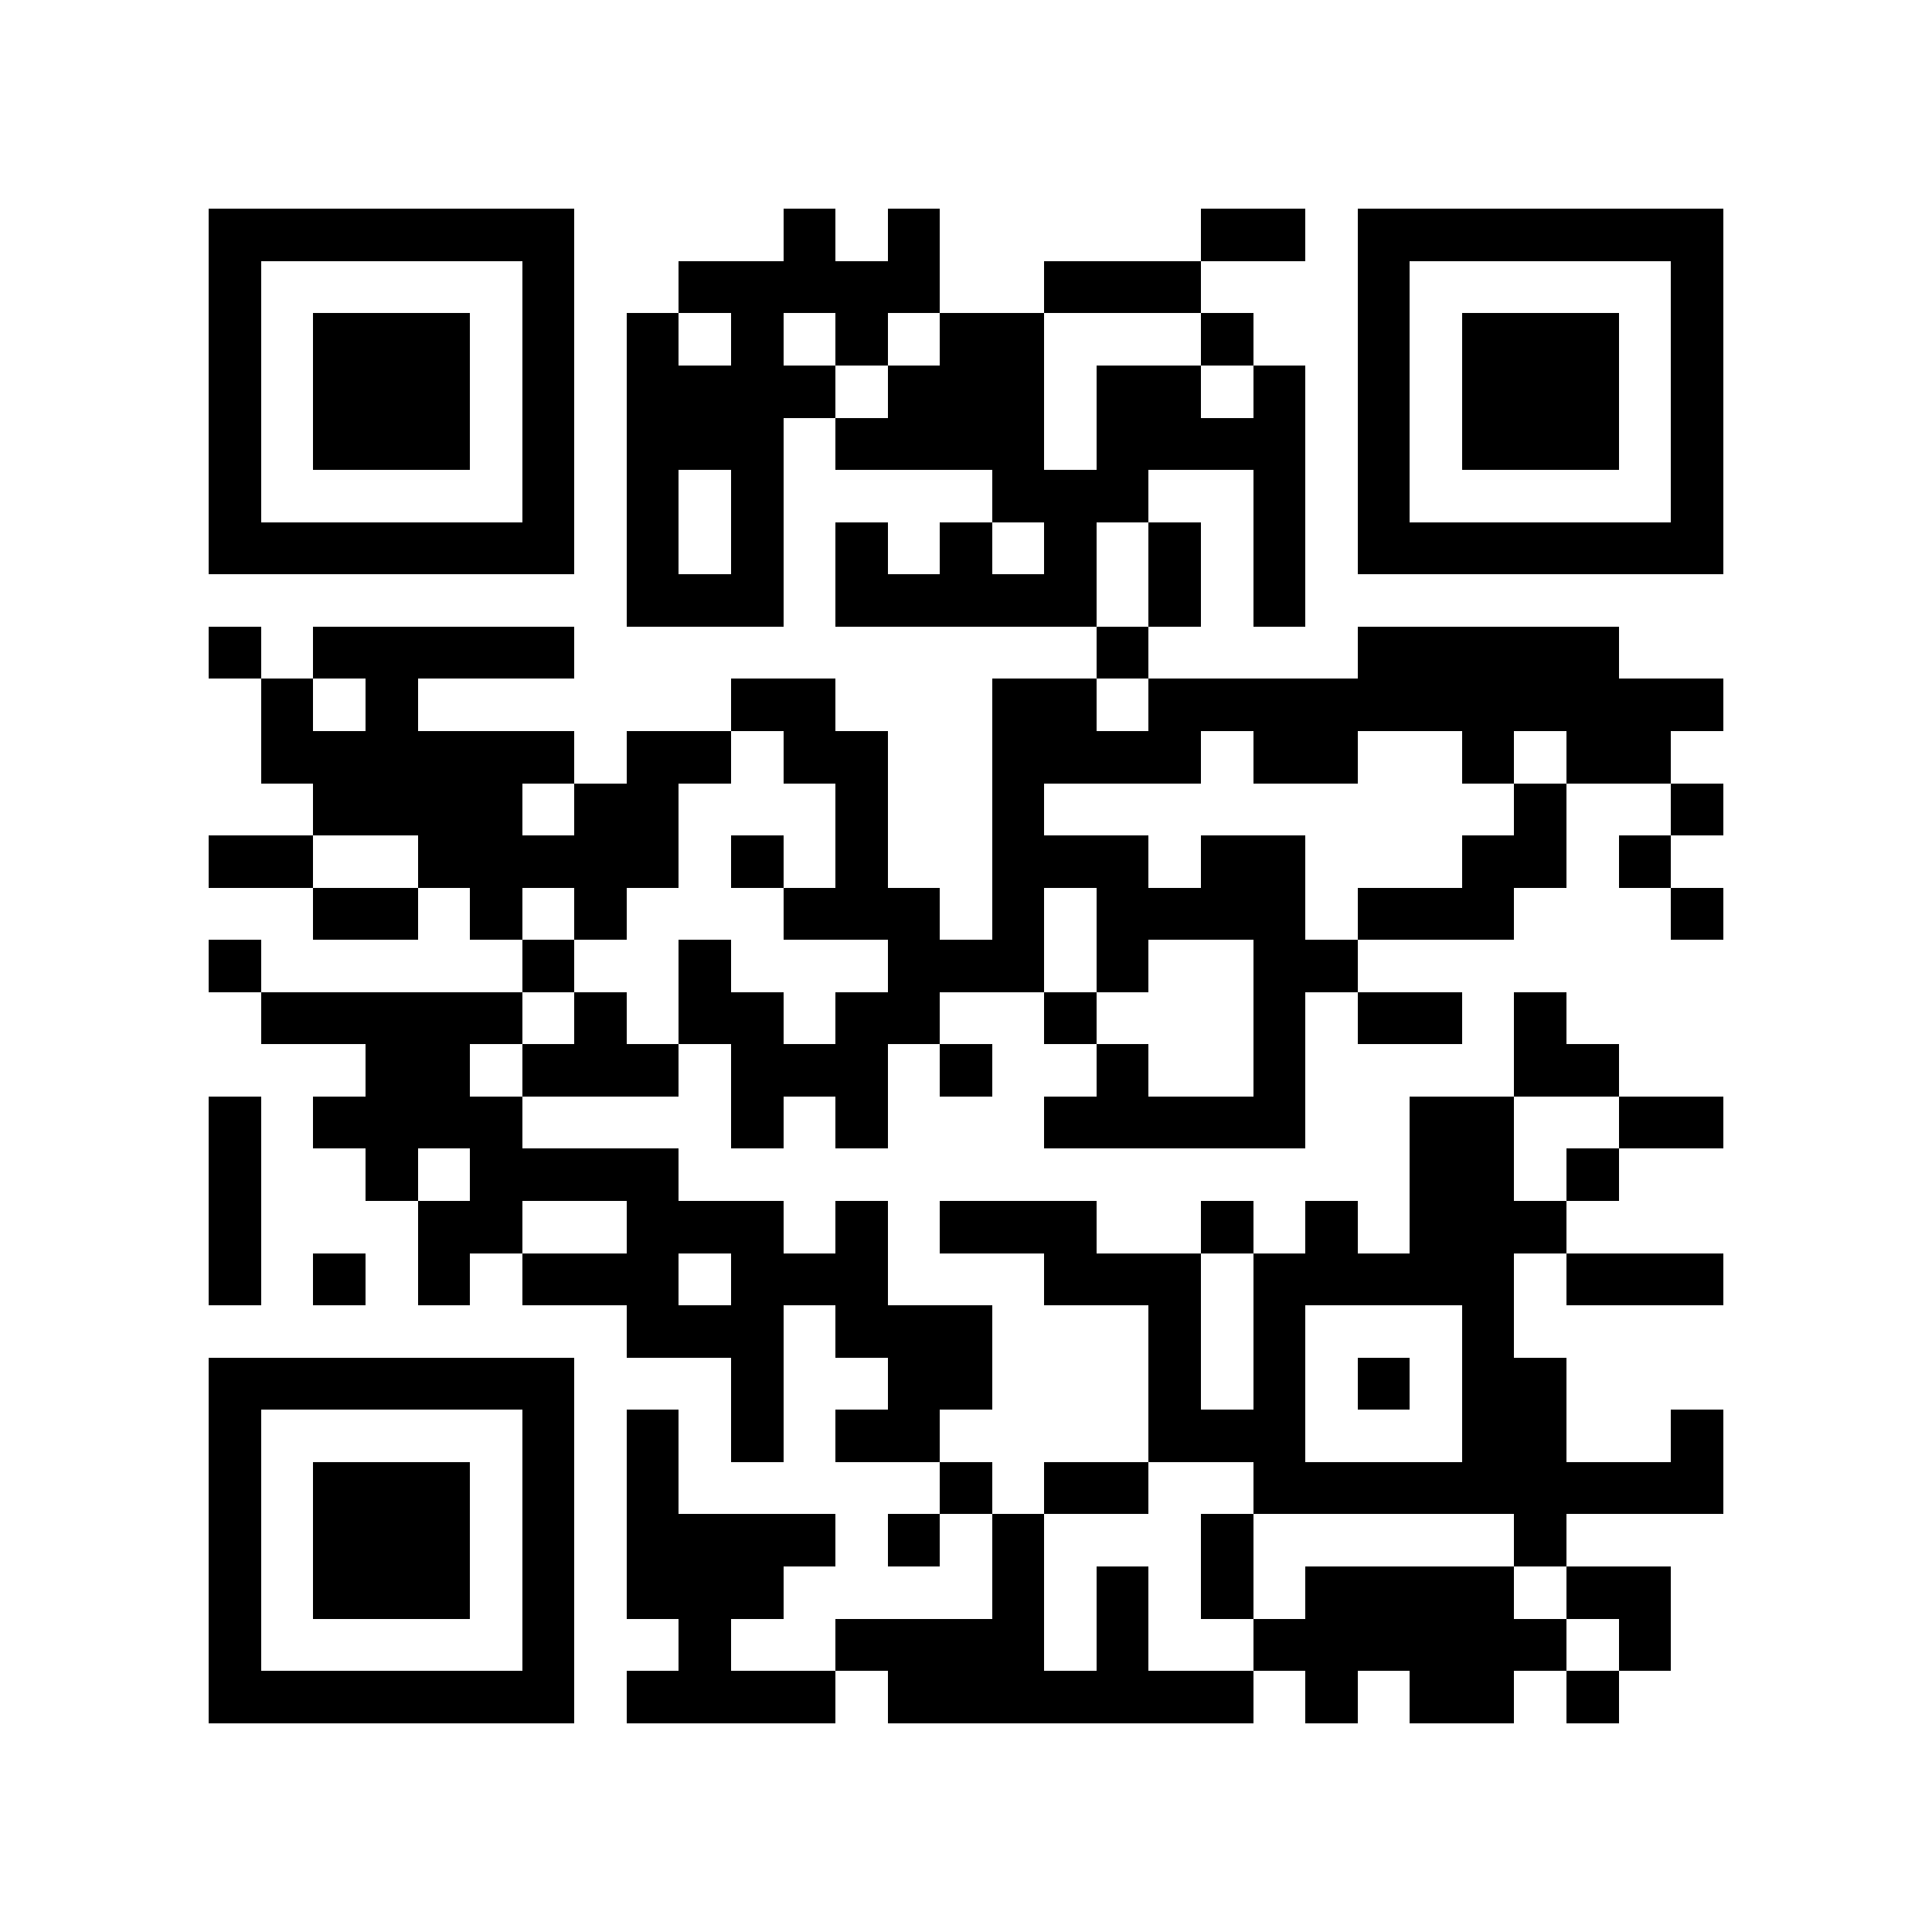 <?xml version="1.0" encoding="utf-8"?><!DOCTYPE svg PUBLIC "-//W3C//DTD SVG 1.1//EN" "http://www.w3.org/Graphics/SVG/1.1/DTD/svg11.dtd"><svg xmlns="http://www.w3.org/2000/svg" viewBox="0 0 37 37" shape-rendering="crispEdges"><path fill="#ffffff" d="M0 0h37v37H0z"/><path stroke="#000000" d="M4 4.5h7m4 0h1m1 0h1m5 0h2m1 0h7M4 5.5h1m5 0h1m2 0h5m2 0h3m3 0h1m5 0h1M4 6.5h1m1 0h3m1 0h1m1 0h1m1 0h1m1 0h1m1 0h2m3 0h1m2 0h1m1 0h3m1 0h1M4 7.5h1m1 0h3m1 0h1m1 0h4m1 0h3m1 0h2m1 0h1m1 0h1m1 0h3m1 0h1M4 8.5h1m1 0h3m1 0h1m1 0h3m1 0h4m1 0h4m1 0h1m1 0h3m1 0h1M4 9.5h1m5 0h1m1 0h1m1 0h1m4 0h3m2 0h1m1 0h1m5 0h1M4 10.5h7m1 0h1m1 0h1m1 0h1m1 0h1m1 0h1m1 0h1m1 0h1m1 0h7M12 11.5h3m1 0h5m1 0h1m1 0h1M4 12.5h1m1 0h5m10 0h1m4 0h5M5 13.5h1m1 0h1m6 0h2m3 0h2m1 0h11M5 14.5h6m1 0h2m1 0h2m2 0h4m1 0h2m2 0h1m1 0h2M6 15.5h4m1 0h2m3 0h1m2 0h1m9 0h1m2 0h1M4 16.5h2m2 0h5m1 0h1m1 0h1m2 0h3m1 0h2m3 0h2m1 0h1M6 17.5h2m1 0h1m1 0h1m3 0h3m1 0h1m1 0h4m1 0h3m3 0h1M4 18.5h1m5 0h1m2 0h1m3 0h3m1 0h1m2 0h2M5 19.5h5m1 0h1m1 0h2m1 0h2m2 0h1m3 0h1m1 0h2m1 0h1M7 20.5h2m1 0h3m1 0h3m1 0h1m2 0h1m2 0h1m4 0h2M4 21.5h1m1 0h4m4 0h1m1 0h1m3 0h5m2 0h2m2 0h2M4 22.5h1m2 0h1m1 0h4m14 0h2m1 0h1M4 23.5h1m3 0h2m2 0h3m1 0h1m1 0h3m2 0h1m1 0h1m1 0h3M4 24.5h1m1 0h1m1 0h1m1 0h3m1 0h3m3 0h3m1 0h5m1 0h3M12 25.5h3m1 0h3m3 0h1m1 0h1m3 0h1M4 26.5h7m3 0h1m2 0h2m3 0h1m1 0h1m1 0h1m1 0h2M4 27.5h1m5 0h1m1 0h1m1 0h1m1 0h2m4 0h3m3 0h2m2 0h1M4 28.5h1m1 0h3m1 0h1m1 0h1m5 0h1m1 0h2m2 0h9M4 29.5h1m1 0h3m1 0h1m1 0h4m1 0h1m1 0h1m3 0h1m5 0h1M4 30.5h1m1 0h3m1 0h1m1 0h3m4 0h1m1 0h1m1 0h1m1 0h4m1 0h2M4 31.5h1m5 0h1m2 0h1m2 0h4m1 0h1m2 0h6m1 0h1M4 32.5h7m1 0h4m1 0h7m1 0h1m1 0h2m1 0h1"/></svg>
